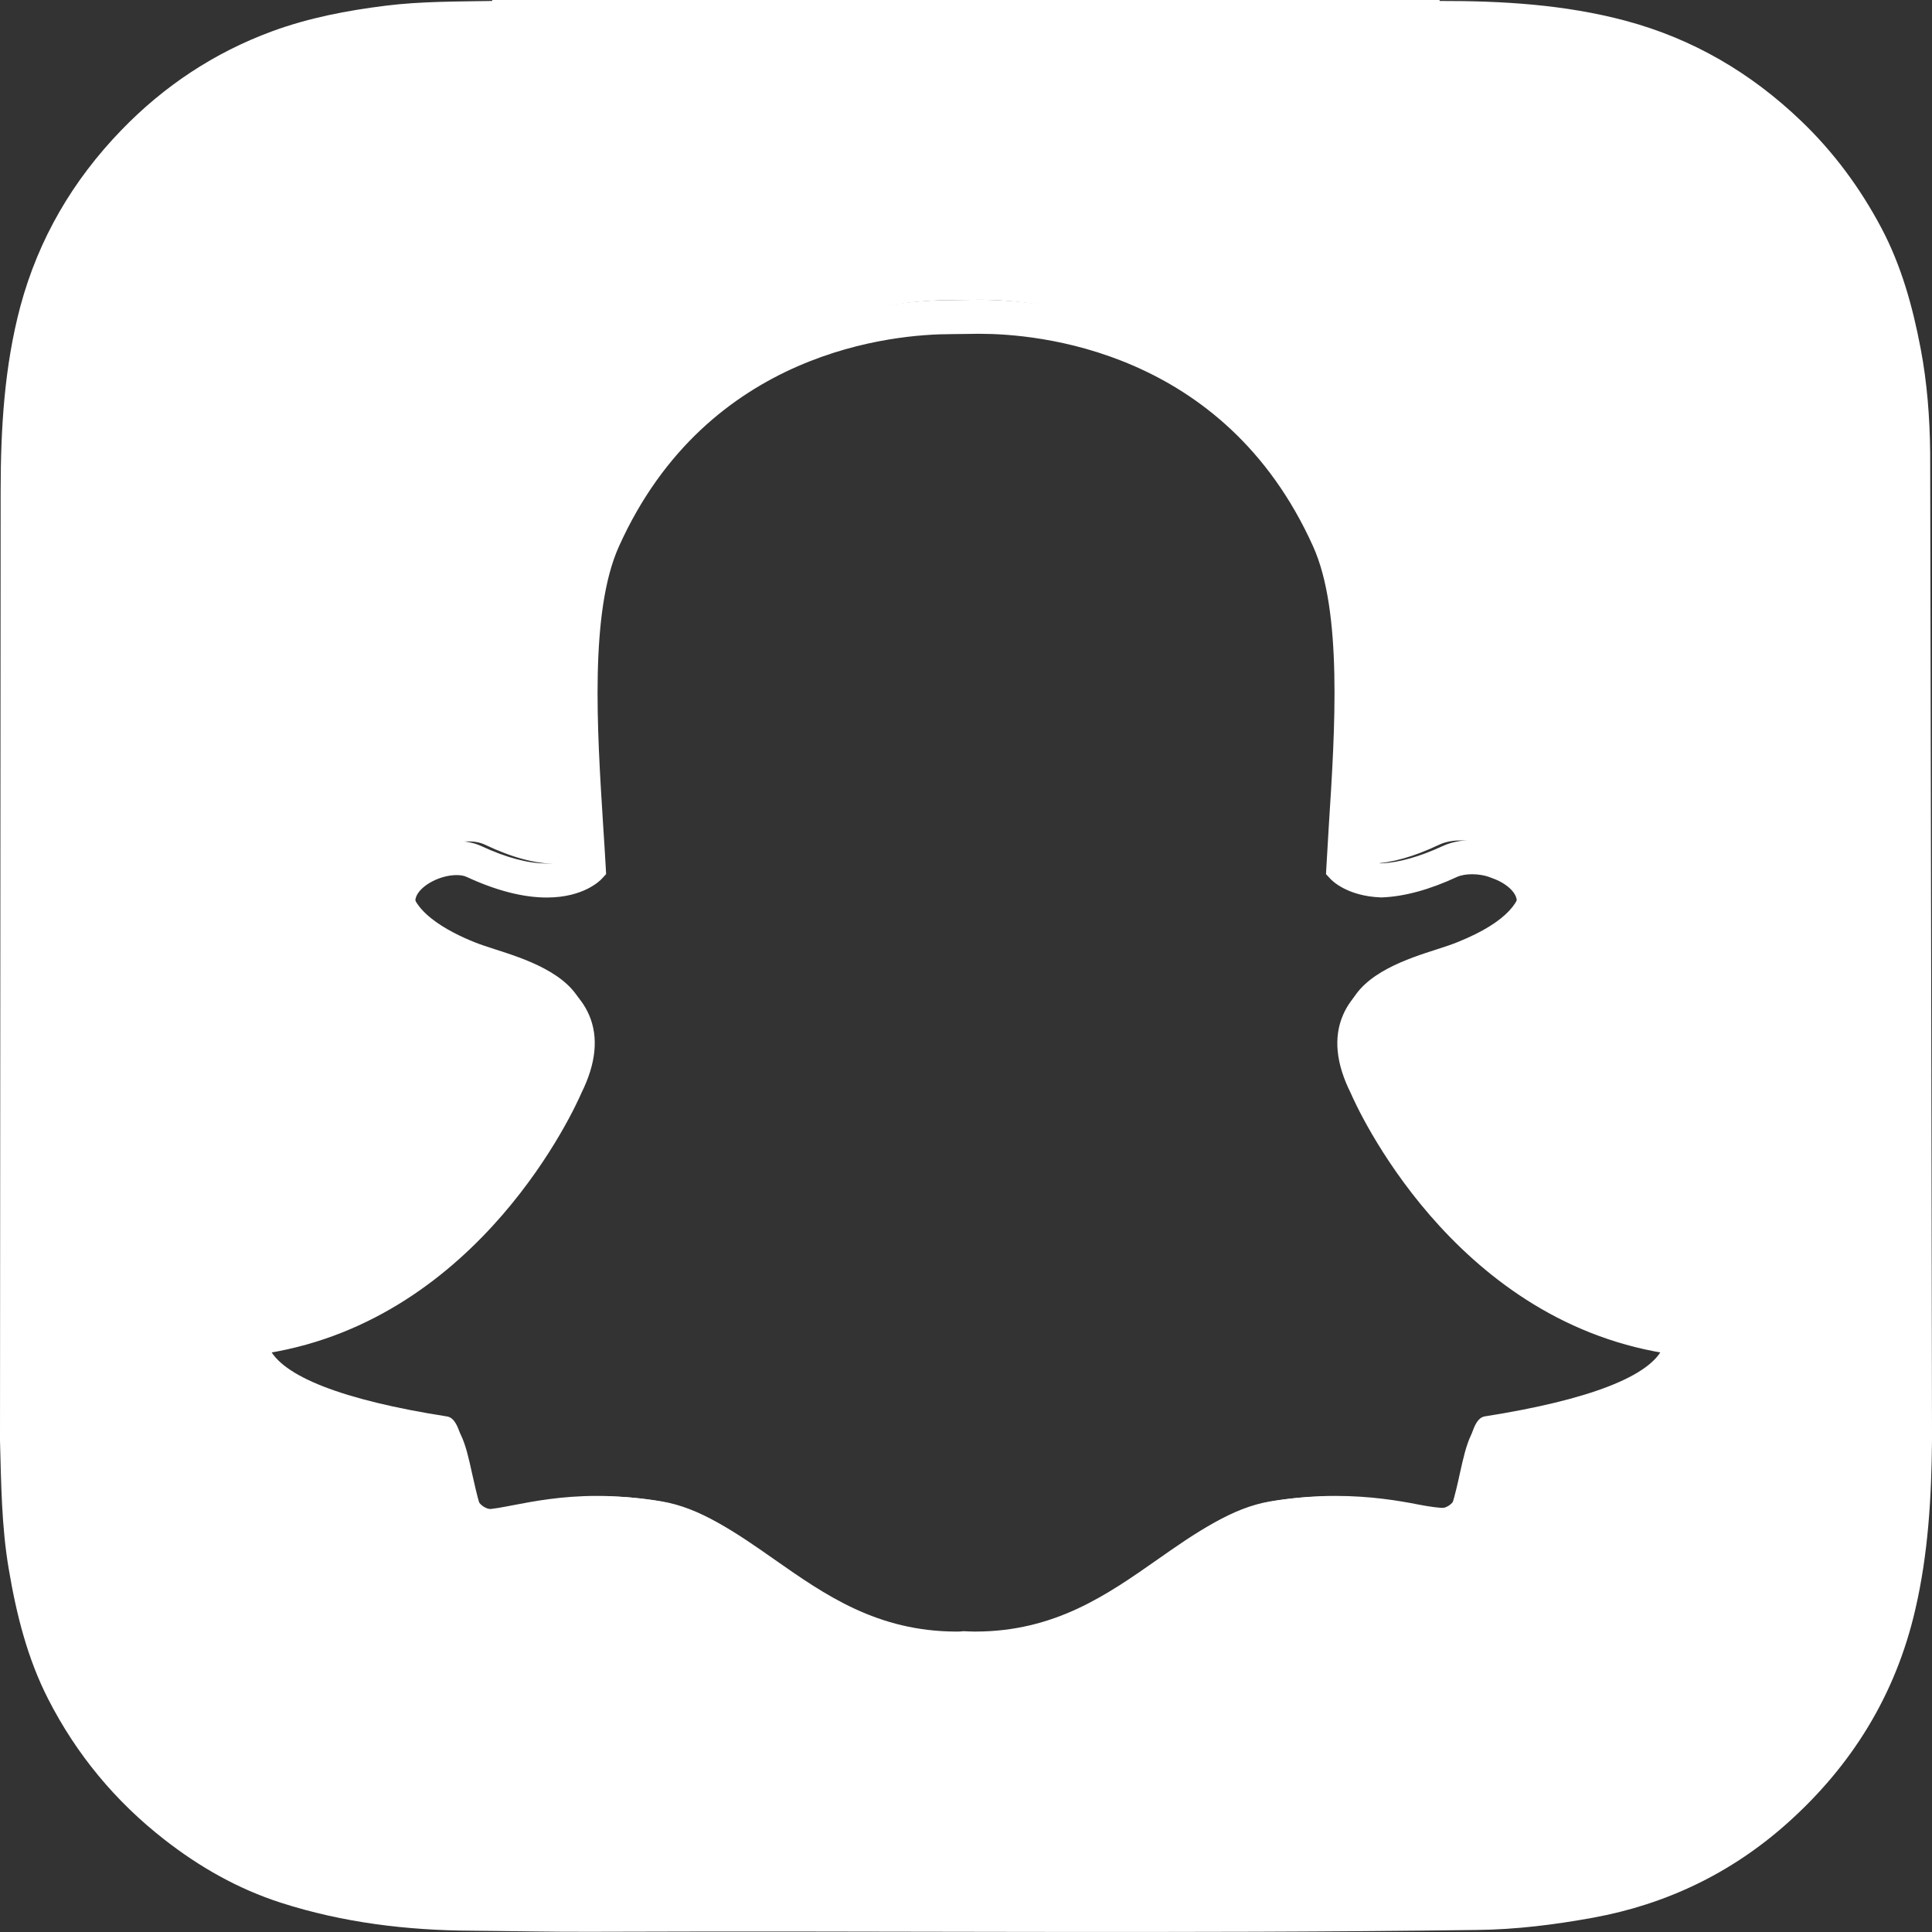 <svg viewBox="0 0 18 18" version="1.1" xmlns="http://www.w3.org/2000/svg" xmlns:xlink="http://www.w3.org/1999/xlink">
    <rect x="0" y="0" width="18" height="18" fill="#333333" stroke="none"/>
    <g fill="#FFFFFF">
        <path d="M0,13.422 C0.011,13.822 0.014,14.224 0.082,14.621 C0.153,15.041 0.255,15.451 0.45,15.832 C0.714,16.348 1.076,16.784 1.533,17.14 C1.861,17.396 2.219,17.599 2.616,17.727 C3.194,17.913 3.791,17.985 4.396,17.988 C4.774,17.991 5.151,18 5.529,17.998 C8.273,17.987 11.017,18.018 13.762,17.981 C14.126,17.977 14.484,17.932 14.841,17.867 C15.526,17.742 16.132,17.45 16.65,16.988 C17.253,16.45 17.661,15.791 17.844,14.997 C17.965,14.477 17.995,13.95 18,13.422 L18,13.316 C18,13.275 17.984,4.331 17.983,4.213 C17.979,3.888 17.955,3.566 17.894,3.246 C17.82,2.857 17.715,2.477 17.529,2.125 C17.332,1.753 17.085,1.418 16.78,1.126 C16.312,0.678 15.772,0.361 15.144,0.193 C14.577,0.042 13.998,0.008 13.415,0.009 C13.414,0.009 13.412,0.003 13.411,0 L4.586,0 C4.586,0.003 4.585,0.006 4.585,0.009 C4.254,0.015 3.923,0.012 3.594,0.053 C3.233,0.098 2.876,0.166 2.534,0.292 C1.997,0.49 1.529,0.8 1.13,1.213 C0.678,1.681 0.36,2.223 0.19,2.853 C0.04,3.416 0.007,3.99 0.006,4.567 L0,13.422 Z M9.082,15.207 C9.045,15.207 9.01,15.206 8.983,15.204 C8.962,15.206 8.94,15.207 8.918,15.207 C8.142,15.207 7.623,14.835 7.165,14.506 C6.837,14.271 6.527,14.049 6.164,13.988 C5.986,13.958 5.809,13.942 5.638,13.942 C5.33,13.942 5.086,13.991 4.908,14.026 C4.798,14.048 4.704,14.067 4.631,14.067 C4.554,14.067 4.462,14.049 4.423,13.915 C4.392,13.81 4.37,13.707 4.349,13.608 C4.296,13.362 4.257,13.211 4.166,13.197 C3.193,13.045 2.618,12.82 2.503,12.548 C2.492,12.521 2.485,12.492 2.483,12.463 C2.479,12.382 2.535,12.311 2.614,12.297 C3.387,12.168 4.074,11.754 4.657,11.065 C5.108,10.532 5.33,10.022 5.354,9.966 C5.355,9.964 5.356,9.961 5.357,9.959 C5.469,9.727 5.492,9.528 5.424,9.365 C5.298,9.065 4.883,8.931 4.608,8.843 C4.54,8.821 4.475,8.8 4.423,8.779 C4.18,8.682 3.779,8.475 3.833,8.191 C3.871,7.983 4.142,7.839 4.361,7.839 C4.422,7.839 4.475,7.849 4.521,7.871 C4.768,7.989 4.99,8.048 5.182,8.048 C5.419,8.048 5.534,7.956 5.562,7.93 C5.555,7.798 5.547,7.667 5.539,7.535 C5.483,6.634 5.413,5.513 5.696,4.87 C6.542,2.945 8.336,2.796 8.866,2.796 C8.953,2.795 9.041,2.794 9.128,2.793 C9.659,2.793 11.458,2.943 12.304,4.869 C12.587,5.512 12.517,6.634 12.461,7.536 L12.459,7.579 C12.451,7.702 12.444,7.818 12.438,7.93 C12.464,7.954 12.569,8.039 12.783,8.047 C12.965,8.04 13.175,7.981 13.406,7.871 C13.477,7.837 13.556,7.83 13.609,7.83 C13.69,7.83 13.773,7.846 13.842,7.875 L13.845,7.877 C14.041,7.947 14.169,8.088 14.172,8.236 C14.175,8.374 14.073,8.58 13.576,8.779 C13.525,8.8 13.46,8.821 13.392,8.843 C13.117,8.931 12.702,9.065 12.576,9.365 C12.508,9.528 12.531,9.727 12.643,9.958 C12.644,9.961 12.645,9.963 12.646,9.966 C12.681,10.048 13.518,11.985 15.386,12.297 C15.465,12.31 15.521,12.382 15.517,12.463 C15.515,12.492 15.508,12.522 15.496,12.549 C15.383,12.819 14.807,13.043 13.834,13.196 C13.742,13.21 13.704,13.36 13.651,13.605 C13.629,13.707 13.607,13.806 13.577,13.91 C13.549,14.009 13.486,14.057 13.384,14.057 L13.369,14.057 C13.303,14.057 13.21,14.044 13.092,14.021 C12.886,13.98 12.656,13.943 12.362,13.943 C12.191,13.943 12.014,13.958 11.835,13.988 C11.473,14.049 11.164,14.271 10.836,14.506 C10.377,14.835 9.858,15.207 9.082,15.207" id="Combined-Shape"></path>
        <path d="M9.131,3.11 C9.643,3.11 11.404,3.246 12.234,5.091 C12.508,5.698 12.438,6.798 12.381,7.682 C12.373,7.822 12.364,7.958 12.357,8.088 L12.354,8.144 L12.392,8.185 C12.407,8.202 12.549,8.349 12.865,8.361 L12.87,8.361 L12.875,8.361 C13.084,8.353 13.319,8.289 13.575,8.17 C13.613,8.153 13.663,8.145 13.716,8.145 C13.776,8.145 13.84,8.156 13.893,8.178 L13.901,8.181 C14.035,8.228 14.13,8.315 14.132,8.395 C14.132,8.44 14.098,8.601 13.623,8.787 C13.577,8.805 13.516,8.825 13.445,8.847 C13.136,8.944 12.669,9.091 12.512,9.458 C12.423,9.665 12.447,9.909 12.584,10.183 C12.64,10.313 13.522,12.283 15.508,12.607 C15.507,12.618 15.504,12.629 15.5,12.639 C15.466,12.717 15.252,12.989 13.921,13.192 C13.713,13.224 13.662,13.455 13.602,13.724 C13.581,13.821 13.559,13.918 13.529,14.018 C13.52,14.049 13.519,14.05 13.486,14.05 L13.47,14.05 C13.411,14.05 13.322,14.038 13.218,14.018 C13.029,13.981 12.77,13.937 12.44,13.937 C12.255,13.937 12.066,13.952 11.875,13.984 C11.468,14.051 11.136,14.283 10.785,14.529 C10.314,14.859 9.827,15.201 9.084,15.201 C9.052,15.201 9.02,15.199 8.988,15.198 L8.98,15.197 L8.972,15.198 C8.954,15.2 8.935,15.201 8.916,15.201 C8.173,15.201 7.686,14.859 7.215,14.529 C6.864,14.283 6.533,14.051 6.126,13.984 C5.935,13.953 5.745,13.937 5.561,13.937 C5.231,13.937 4.972,13.987 4.783,14.023 C4.679,14.043 4.589,14.061 4.531,14.061 C4.482,14.061 4.481,14.058 4.471,14.023 C4.441,13.923 4.42,13.823 4.398,13.727 C4.339,13.458 4.288,13.225 4.08,13.194 C2.749,12.99 2.535,12.718 2.501,12.64 C2.496,12.629 2.494,12.619 2.493,12.607 C4.478,12.283 5.361,10.313 5.417,10.183 C5.553,9.909 5.578,9.665 5.489,9.458 C5.332,9.091 4.865,8.944 4.556,8.847 C4.485,8.825 4.424,8.805 4.377,8.787 C3.976,8.63 3.853,8.472 3.871,8.376 C3.892,8.265 4.086,8.153 4.254,8.153 C4.292,8.153 4.326,8.159 4.35,8.171 C4.624,8.298 4.875,8.362 5.094,8.362 C5.439,8.362 5.593,8.203 5.609,8.185 L5.647,8.144 L5.644,8.088 C5.637,7.958 5.628,7.823 5.619,7.683 C5.563,6.799 5.493,5.699 5.766,5.092 C6.593,3.254 8.346,3.113 8.863,3.113 C8.876,3.113 9.101,3.11 9.101,3.11 C9.11,3.11 9.121,3.11 9.131,3.11 M9.131,2.793 L9.131,2.793 C9.119,2.793 9.108,2.793 9.097,2.793 L8.863,2.796 C8.559,2.796 7.953,2.838 7.301,3.123 C6.929,3.286 6.594,3.506 6.306,3.777 C5.962,4.101 5.682,4.5 5.474,4.963 C5.168,5.641 5.241,6.783 5.299,7.701 L5.299,7.702 C5.305,7.801 5.312,7.903 5.318,8.003 C5.273,8.024 5.201,8.045 5.094,8.045 C4.922,8.045 4.717,7.991 4.485,7.883 C4.417,7.852 4.34,7.836 4.254,7.836 C4.116,7.836 3.971,7.876 3.845,7.95 C3.686,8.042 3.584,8.172 3.556,8.317 C3.538,8.412 3.539,8.601 3.751,8.793 C3.867,8.898 4.038,8.996 4.259,9.082 C4.317,9.105 4.386,9.126 4.459,9.149 C4.712,9.229 5.094,9.349 5.194,9.582 C5.245,9.7 5.223,9.855 5.13,10.043 C5.127,10.048 5.125,10.053 5.122,10.058 C5.099,10.112 4.882,10.601 4.435,11.116 C4.182,11.409 3.902,11.654 3.605,11.844 C3.243,12.076 2.851,12.228 2.44,12.295 C2.279,12.321 2.164,12.463 2.173,12.625 C2.176,12.672 2.187,12.718 2.206,12.763 L2.206,12.764 C2.272,12.915 2.423,13.044 2.669,13.157 C2.969,13.295 3.418,13.412 4.004,13.503 C4.033,13.558 4.064,13.699 4.085,13.794 C4.108,13.896 4.131,14.001 4.164,14.113 C4.2,14.233 4.292,14.378 4.53,14.378 C4.62,14.378 4.724,14.357 4.844,14.334 C5.02,14.3 5.26,14.254 5.561,14.254 C5.727,14.254 5.899,14.268 6.073,14.297 C6.408,14.352 6.696,14.554 7.03,14.788 C7.518,15.13 8.071,15.517 8.916,15.517 C8.939,15.517 8.962,15.517 8.985,15.515 C9.013,15.516 9.048,15.517 9.084,15.517 C9.929,15.517 10.482,15.13 10.97,14.788 L10.971,14.787 C11.304,14.554 11.593,14.352 11.927,14.297 C12.101,14.268 12.273,14.254 12.439,14.254 C12.726,14.254 12.953,14.29 13.156,14.329 C13.288,14.355 13.391,14.367 13.47,14.367 L13.478,14.367 L13.486,14.367 C13.66,14.367 13.787,14.273 13.836,14.107 C13.869,13.998 13.892,13.896 13.915,13.792 C13.935,13.702 13.966,13.558 13.996,13.501 C14.582,13.41 15.031,13.294 15.331,13.156 C15.577,13.043 15.728,12.915 15.793,12.764 C15.813,12.719 15.824,12.672 15.827,12.625 C15.836,12.463 15.721,12.32 15.56,12.294 C13.734,11.996 12.912,10.137 12.878,10.058 C12.875,10.053 12.873,10.048 12.87,10.043 C12.777,9.855 12.756,9.7 12.806,9.582 C12.906,9.349 13.288,9.229 13.541,9.149 C13.614,9.126 13.683,9.105 13.741,9.082 C13.99,8.985 14.168,8.879 14.286,8.759 C14.426,8.615 14.453,8.478 14.451,8.388 C14.447,8.171 14.28,7.978 14.013,7.884 C13.923,7.847 13.82,7.827 13.716,7.827 C13.645,7.827 13.539,7.837 13.44,7.883 C13.226,7.982 13.035,8.036 12.87,8.044 C12.783,8.04 12.722,8.021 12.682,8.003 C12.687,7.918 12.693,7.831 12.698,7.74 L12.701,7.702 C12.759,6.783 12.832,5.64 12.527,4.961 C12.317,4.497 12.036,4.097 11.691,3.773 C11.402,3.501 11.066,3.281 10.692,3.118 C10.041,2.835 9.435,2.793 9.131,2.793" fill-rule="nonzero"></path>
    </g>
</svg>